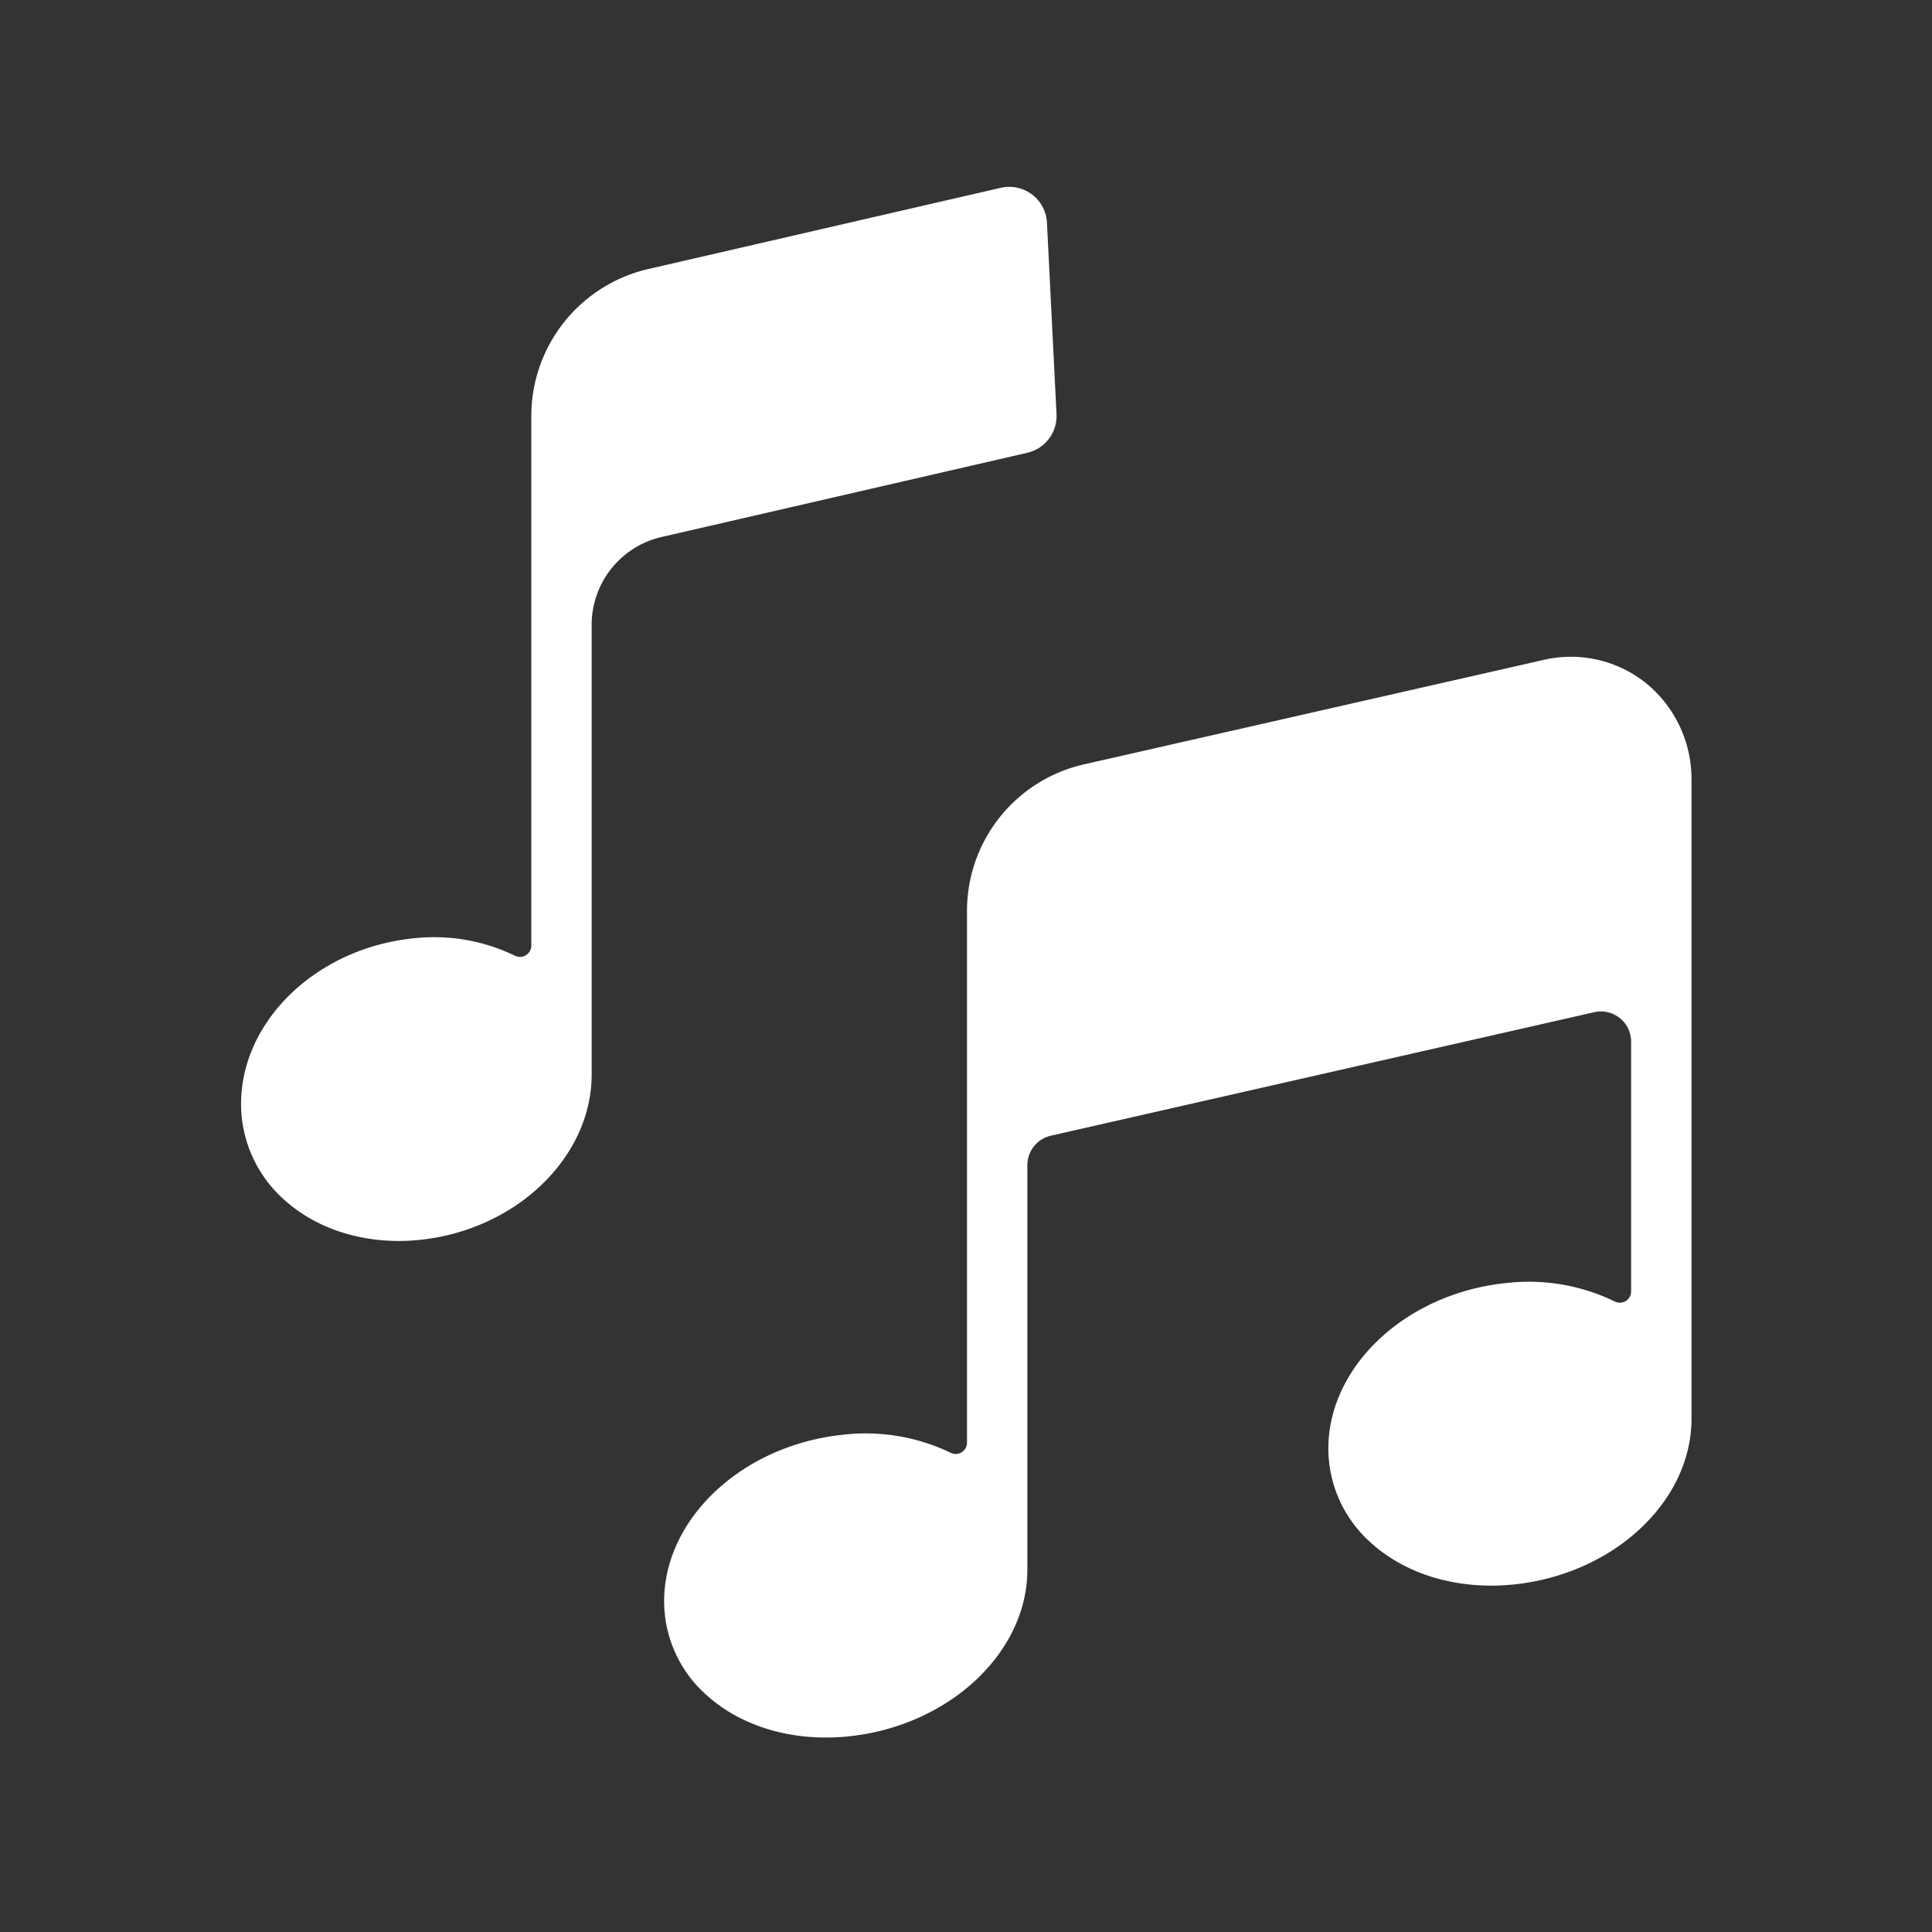 <?xml version="1.0" ?><svg id="solid" viewBox="0 0 512 512" xmlns="http://www.w3.org/2000/svg"><rect x="0" y="0" width="512" height="512" fill="#333333" stroke="none"/><title/><path d="M436.2,181.033a31.842,31.842,0,0,0-27.025-6.171L287.4,202.538a39.794,39.794,0,0,0-31.134,39V382.315a2.99,2.99,0,0,1-4.3,2.7,51.972,51.972,0,0,0-28.661-4.785C196.777,383,176,402.39,176,424.376a33.257,33.257,0,0,0,11.315,24.906c8.035,7.24,19.3,11.183,31.56,11.183a58.9,58.9,0,0,0,6.087-.319c26.524-2.769,47.3-22.161,47.3-44.146V308.772a8,8,0,0,1,6.227-7.8l144-32.728a8,8,0,0,1,9.773,7.8v66.177a2.99,2.99,0,0,1-4.312,2.7A52.075,52.075,0,0,0,399.358,340c-26.543,2.617-47.334,21.909-47.334,43.919a33.416,33.416,0,0,0,11.307,24.95c8.093,7.335,19.47,11.339,31.84,11.339,1.9,0,3.821-.095,5.758-.286C427.472,417.3,448.263,398.01,448.263,376V206.728A32.757,32.757,0,0,0,436.2,181.033ZM277.454,59.021l2.533,50.729A10,10,0,0,1,272.216,120l-96.735,22.274a23.876,23.876,0,0,0-18.681,23.4V284.728c0,22-20.051,41.263-45.649,43.861a54.322,54.322,0,0,1-5.484.279c-11.687,0-22.52-3.848-30.325-10.9a33.963,33.963,0,0,1-11.455-25.433c0-22,20.051-41.265,45.649-43.862a49.071,49.071,0,0,1,26.876,4.578,3.006,3.006,0,0,0,4.388-2.657V110.271a40,40,0,0,1,31.135-39.006l93.315-21.5A10,10,0,0,1,277.454,59.021Z" style="fill:#fff"/></svg>